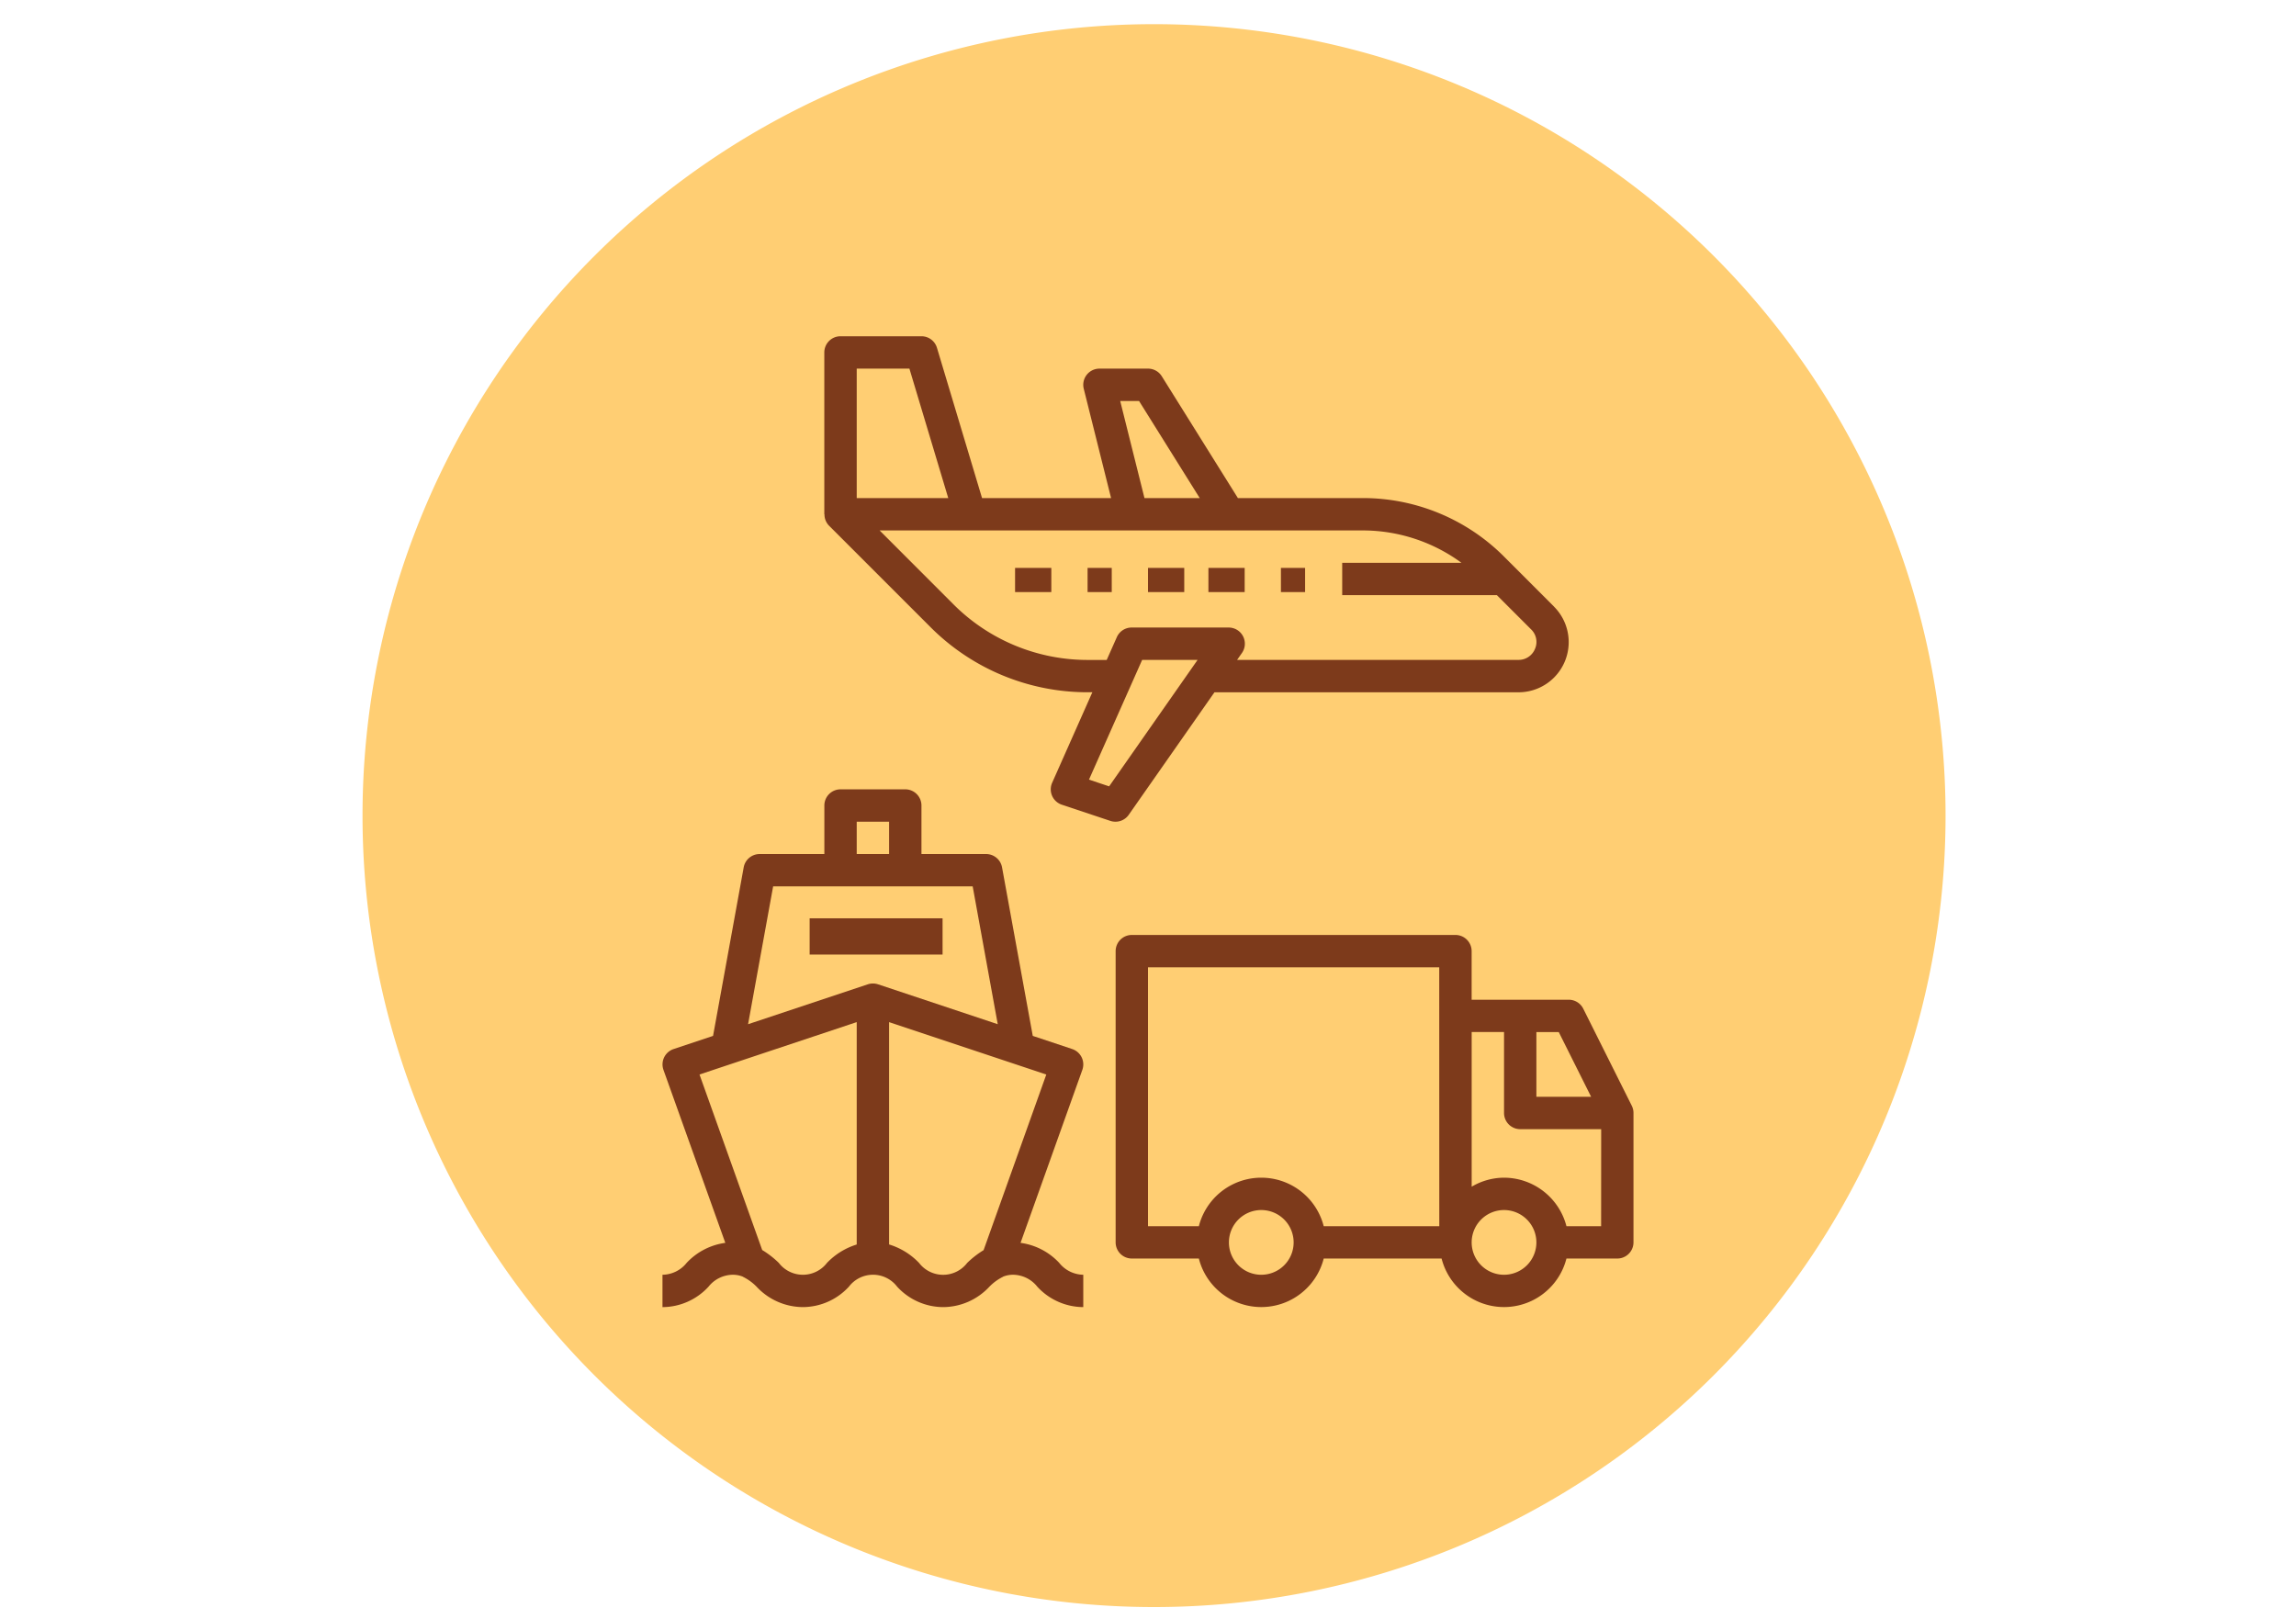 <svg xmlns="http://www.w3.org/2000/svg" xmlns:xlink="http://www.w3.org/1999/xlink" width="190" height="134" viewBox="0 0 190 134">
  <defs>
    <clipPath id="clip-path">
      <rect id="Rectángulo_402355" data-name="Rectángulo 402355" width="87" height="87" transform="translate(342 951)" fill="#fff" stroke="#707070" stroke-width="1"/>
    </clipPath>
  </defs>
  <g id="Grupo_1102652" data-name="Grupo 1102652" transform="translate(-330 -7019)">
    <rect id="Rectángulo_402215" data-name="Rectángulo 402215" width="190" height="134" transform="translate(330 7019)" fill="none"/>
    <g id="Grupo_1100287" data-name="Grupo 1100287" transform="translate(16 -507)">
      <g id="Grupo_156312" data-name="Grupo 156312" transform="translate(344 7528)">
        <path id="Elipse_5845" data-name="Elipse 5845" d="M65.5,0A65.5,65.5,0,1,1,0,65.5,65.5,65.5,0,0,1,65.5,0Z" transform="translate(0 0)" fill="#ffce73"/>
      </g>
      <g id="Enmascarar_grupo_1098715" data-name="Enmascarar grupo 1098715" transform="translate(24 6599)" clip-path="url(#clip-path)">
        <g id="Grupo_1104014" data-name="Grupo 1104014" transform="translate(344.822 954.829)">
          <g id="Grupo_1103997" data-name="Grupo 1103997" transform="translate(12.057 48.209)">
            <g id="Grupo_1103996" data-name="Grupo 1103996">
              <rect id="Rectángulo_405421" data-name="Rectángulo 405421" width="11" height="3" transform="translate(0.121 -0.039)" fill="#7d3a1b"/>
            </g>
          </g>
          <g id="Grupo_1103999" data-name="Grupo 1103999" transform="translate(37.5 49.548)">
            <g id="Grupo_1103998" data-name="Grupo 1103998">
              <path id="Trazado_895029" data-name="Trazado 895029" d="M266.716,310.132,262.7,302.1a1.339,1.339,0,0,0-1.2-.74h-8.035v-4.017A1.339,1.339,0,0,0,252.127,296H225.344a1.339,1.339,0,0,0-1.339,1.339v24.1a1.339,1.339,0,0,0,1.339,1.339h5.547a5.331,5.331,0,0,0,10.333,0h9.754a5.331,5.331,0,0,0,10.333,0h4.208a1.339,1.339,0,0,0,1.339-1.339V310.731A1.34,1.34,0,0,0,266.716,310.132Zm-30.659,13.99a2.678,2.678,0,1,1,2.678-2.678A2.678,2.678,0,0,1,236.057,324.122Zm14.731-4.017h-9.564a5.331,5.331,0,0,0-10.333,0h-4.208V298.678h24.1Zm8.035-16.07h1.851l2.678,5.357h-4.529Zm-2.678,20.087a2.678,2.678,0,1,1,2.678-2.678A2.678,2.678,0,0,1,256.144,324.122Zm8.035-4.017h-2.868a5.351,5.351,0,0,0-5.166-4.017,5.294,5.294,0,0,0-2.678.745v-12.8h2.678v6.7a1.339,1.339,0,0,0,1.339,1.339h6.7Z" transform="translate(-224.005 -296)" fill="#7d3a1b"/>
            </g>
          </g>
          <g id="Grupo_1104001" data-name="Grupo 1104001" transform="translate(29.465 18.748)">
            <g id="Grupo_1104000" data-name="Grupo 1104000">
              <rect id="Rectángulo_405422" data-name="Rectángulo 405422" width="3" height="2" transform="translate(-0.287 0.423)" fill="#7d3a1b"/>
            </g>
          </g>
          <g id="Grupo_1104003" data-name="Grupo 1104003" transform="translate(34.822 18.748)">
            <g id="Grupo_1104002" data-name="Grupo 1104002">
              <rect id="Rectángulo_405423" data-name="Rectángulo 405423" width="2" height="2" transform="translate(0.356 0.423)" fill="#7d3a1b"/>
            </g>
          </g>
          <g id="Grupo_1104005" data-name="Grupo 1104005" transform="translate(40.179 18.748)">
            <g id="Grupo_1104004" data-name="Grupo 1104004">
              <rect id="Rectángulo_405424" data-name="Rectángulo 405424" width="3" height="2" transform="translate(-0.001 0.423)" fill="#7d3a1b"/>
            </g>
          </g>
          <g id="Grupo_1104007" data-name="Grupo 1104007" transform="translate(45.535 18.748)">
            <g id="Grupo_1104006" data-name="Grupo 1104006">
              <rect id="Rectángulo_405425" data-name="Rectángulo 405425" width="3" height="2" transform="translate(-0.357 0.423)" fill="#7d3a1b"/>
            </g>
          </g>
          <g id="Grupo_1104009" data-name="Grupo 1104009" transform="translate(13.396)">
            <g id="Grupo_1104008" data-name="Grupo 1104008">
              <path id="Trazado_895030" data-name="Trazado 895030" d="M140.383,22.368l-4.149-4.15a16.506,16.506,0,0,0-11.622-4.827H114.226l-6.3-10.083a1.34,1.34,0,0,0-1.136-.63H102.77a1.34,1.34,0,0,0-1.3,1.664l2.262,9.049H93.054L89.323.955A1.339,1.339,0,0,0,88.04,0h-6.7a1.339,1.339,0,0,0-1.339,1.339V14.731h.013a1.329,1.329,0,0,0,.38.947l8.37,8.37a18.341,18.341,0,0,0,13.053,5.414h.365l-3.327,7.492a1.339,1.339,0,0,0,.68,1.767q.059.026.12.047l4.015,1.339a1.34,1.34,0,0,0,1.521-.5l7.095-10.142h25.153a4.153,4.153,0,0,0,2.942-7.093ZM106.046,5.357l5.022,8.035h-4.573l-2.009-8.035ZM82.683,2.678h4.36l3.214,10.713H82.683Zm20.888,34.571-1.668-.556,4.4-9.909h4.588Zm35.243-11.384a1.456,1.456,0,0,1-1.374.918h-23.28l.4-.571a1.339,1.339,0,0,0-1.1-2.107h-8.03a1.339,1.339,0,0,0-1.224.8l-.836,1.883H101.82a15.681,15.681,0,0,1-11.159-4.629L84.577,16.07h40.035a13.809,13.809,0,0,1,8.114,2.678h-9.868v2.678h12.8l2.839,2.839A1.438,1.438,0,0,1,138.815,25.865Z" transform="translate(-80.005)" fill="#7d3a1b"/>
            </g>
          </g>
          <g id="Grupo_1104011" data-name="Grupo 1104011" transform="translate(0.004 37.496)">
            <g id="Grupo_1104010" data-name="Grupo 1104010" transform="translate(0)">
              <path id="Trazado_895031" data-name="Trazado 895031" d="M32.831,263.19a5.351,5.351,0,0,0-3.2-1.656l5.114-14.318a1.341,1.341,0,0,0-.813-1.713l-.024-.008-3.266-1.089L28.1,230.456a1.339,1.339,0,0,0-1.318-1.1H21.431v-4.017A1.339,1.339,0,0,0,20.091,224H14.735a1.339,1.339,0,0,0-1.339,1.339v4.017H8.039a1.339,1.339,0,0,0-1.318,1.1l-2.536,13.95L.92,245.495a1.34,1.34,0,0,0-.846,1.7l.008.024L5.2,261.534A5.353,5.353,0,0,0,2,263.19a2.6,2.6,0,0,1-2,.984v2.678a5.2,5.2,0,0,0,3.812-1.694,2.6,2.6,0,0,1,2-.985,2.2,2.2,0,0,1,.827.154c.011.005.018.016.03.02a4.144,4.144,0,0,1,1.128.825,5.266,5.266,0,0,0,3.823,1.678,5.2,5.2,0,0,0,3.81-1.694,2.509,2.509,0,0,1,3.985,0,5.192,5.192,0,0,0,3.808,1.695,5.257,5.257,0,0,0,3.82-1.679,4.148,4.148,0,0,1,1.118-.821c.012-.005.02-.016.031-.022a2.186,2.186,0,0,1,.83-.156,2.591,2.591,0,0,1,1.991.984,5.2,5.2,0,0,0,3.809,1.694v-2.678A2.592,2.592,0,0,1,32.831,263.19ZM16.074,226.678h2.678v2.678H16.074Zm0,34.992a5.766,5.766,0,0,0-2.46,1.52,2.514,2.514,0,0,1-3.989,0,7.6,7.6,0,0,0-1.373-1.064L3.064,247.6l13.01-4.336Zm.915-21.532-9.906,3.3,2.074-11.406H25.67l2.074,11.406-9.906-3.3A1.341,1.341,0,0,0,16.989,240.138Zm9.583,22a7.627,7.627,0,0,0-1.358,1.056,2.506,2.506,0,0,1-3.981,0,5.733,5.733,0,0,0-2.481-1.528v-18.4l13.01,4.336Z" transform="translate(-0.004 -224)" fill="#7d3a1b"/>
            </g>
          </g>
          <g id="Grupo_1104013" data-name="Grupo 1104013" transform="translate(50.892 18.748)">
            <g id="Grupo_1104012" data-name="Grupo 1104012">
              <rect id="Rectángulo_405426" data-name="Rectángulo 405426" width="2" height="2" transform="translate(0.286 0.423)" fill="#7d3a1b"/>
            </g>
          </g>
        </g>
      </g>
    </g>
  </g>
</svg>

